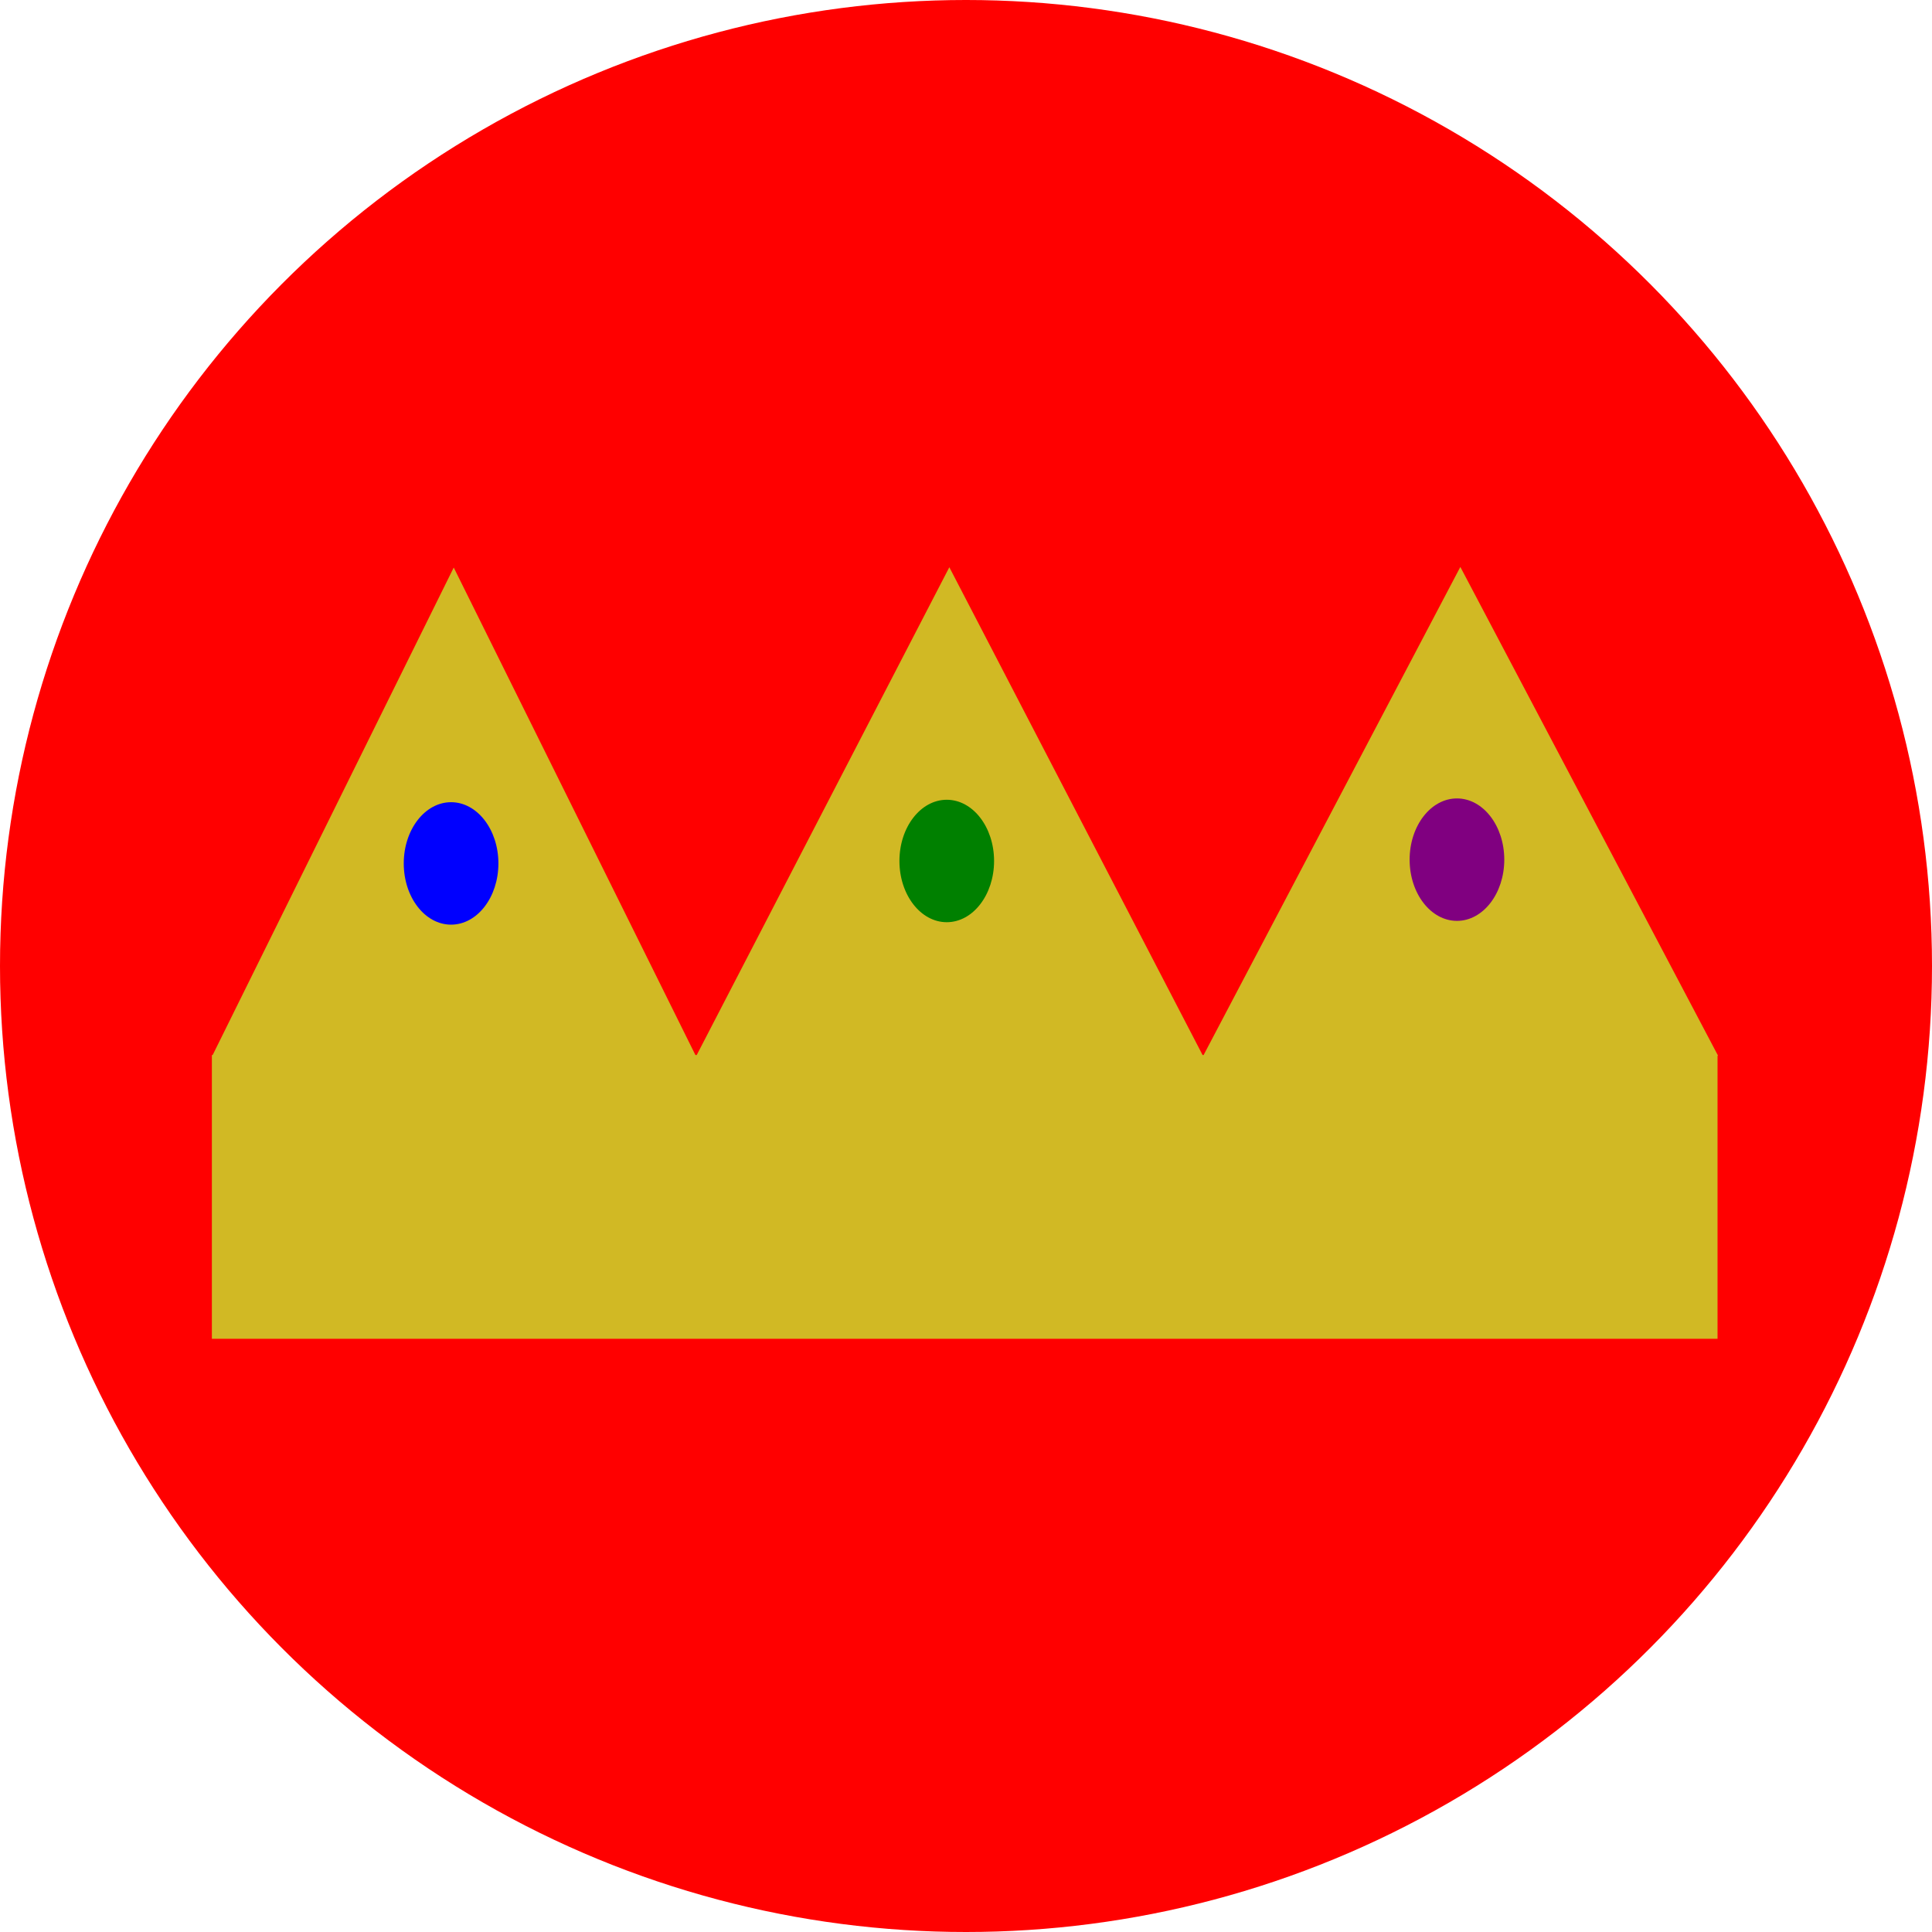 <?xml version="1.0" encoding="UTF-8" standalone="no"?>
<!-- Created with Inkscape (http://www.inkscape.org/) -->

<svg
   width="175.546mm"
   height="175.546mm"
   viewBox="0 0 175.546 175.546"
   version="1.1"
   id="svg5"
   inkscape:version="1.1 (c68e22c387, 2021-05-23)"
   sodipodi:docname="mastery_king.svg"
   xmlns:inkscape="http://www.inkscape.org/namespaces/inkscape"
   xmlns:sodipodi="http://sodipodi.sourceforge.net/DTD/sodipodi-0.dtd"
   xmlns="http://www.w3.org/2000/svg"
   xmlns:svg="http://www.w3.org/2000/svg">
  <sodipodi:namedview
     id="namedview7"
     pagecolor="#505050"
     bordercolor="#eeeeee"
     borderopacity="1"
     inkscape:pageshadow="0"
     inkscape:pageopacity="0"
     inkscape:pagecheckerboard="0"
     inkscape:document-units="mm"
     showgrid="false"
     inkscape:zoom="1"
     inkscape:cx="643.5"
     inkscape:cy="242.5"
     inkscape:window-width="3840"
     inkscape:window-height="1521"
     inkscape:window-x="2551"
     inkscape:window-y="-9"
     inkscape:window-maximized="1"
     inkscape:current-layer="layer1" />
  <defs
     id="defs2" />
  <g
     inkscape:label="Layer 1"
     inkscape:groupmode="layer"
     id="layer1"
     transform="translate(-18.371,-65.32)">
    <circle
       style="fill:#ff0000;stroke-width:0.265;fill-opacity:1"
       id="path55"
       cx="106.144"
       cy="153.093"
       r="87.773" />
    <path
       style="fill:#ff0000;fill-opacity:0;stroke-width:0.643"
       d="m 316.311,662.468 c -25.426,-1.669 -44.903,-4.597 -65.577,-9.859 C 207.377,641.572 165.571,621.332 130.511,594.402 114.227,581.895 90.428,559.147 78.349,544.544 34.893,492.012 9.465,431.663 2.227,363.887 0.944,351.876 0.948,310.765 2.233,299.263 9.872,230.899 34.95,171.256 77.784,119.581 86.628,108.912 104.21,91.108 115.614,81.273 190.645,16.568 289.716,-11.026 387.637,5.507 c 36.777,6.209 75.489,20.055 107.769,38.545 9.126,5.227 30.873,19.839 39.173,26.32 23.328,18.216 45.81,41.153 63.043,64.317 32.507,43.696 53.992,96.197 61.961,151.405 2.404,16.657 2.753,23.817 2.46,50.468 -0.259,23.57 -0.427,26.728 -2.01,37.844 -9.225,64.774 -34.127,121.337 -74.905,170.137 -8.05,9.634 -24.662,26.596 -34.798,35.532 -52.75,46.506 -120.808,75.685 -189.98,81.45 -8.244,0.687 -38.166,1.327 -44.039,0.941 z"
       id="path3635"
       transform="matrix(0.265,0,0,0.265,18.371,65.32)" />
    <path
       id="rect13297"
       style="fill:#d1b924;fill-opacity:1;stroke-width:0.714"
       d="M 500.717 194.389 L 412.691 361.744 L 412.336 361.744 L 325.504 194.494 L 238.891 361.744 L 238.439 361.744 L 155.576 194.598 L 72.92 361.744 L 72.648 361.744 L 72.648 459.037 L 588.904 459.037 L 588.904 361.979 L 589.086 361.979 L 500.717 194.389 z "
       transform="matrix(0.265,0,0,0.265,18.371,65.32)" />
    <ellipse
       style="fill:#0000ff;fill-opacity:1;stroke-width:0.265"
       id="path15228"
       cx="59.357"
       cy="143.773"
       rx="4.3"
       ry="5.563" />
    <ellipse
       style="fill:#008000;fill-opacity:1;stroke-width:0.265"
       id="path15228-5"
       cx="104.395"
       cy="143.551"
       rx="4.3"
       ry="5.563" />
    <ellipse
       style="fill:#800080;fill-opacity:1;stroke-width:0.265"
       id="path15228-5-1"
       cx="150.753"
       cy="143.43"
       rx="4.3"
       ry="5.563" />
  </g>
</svg>
